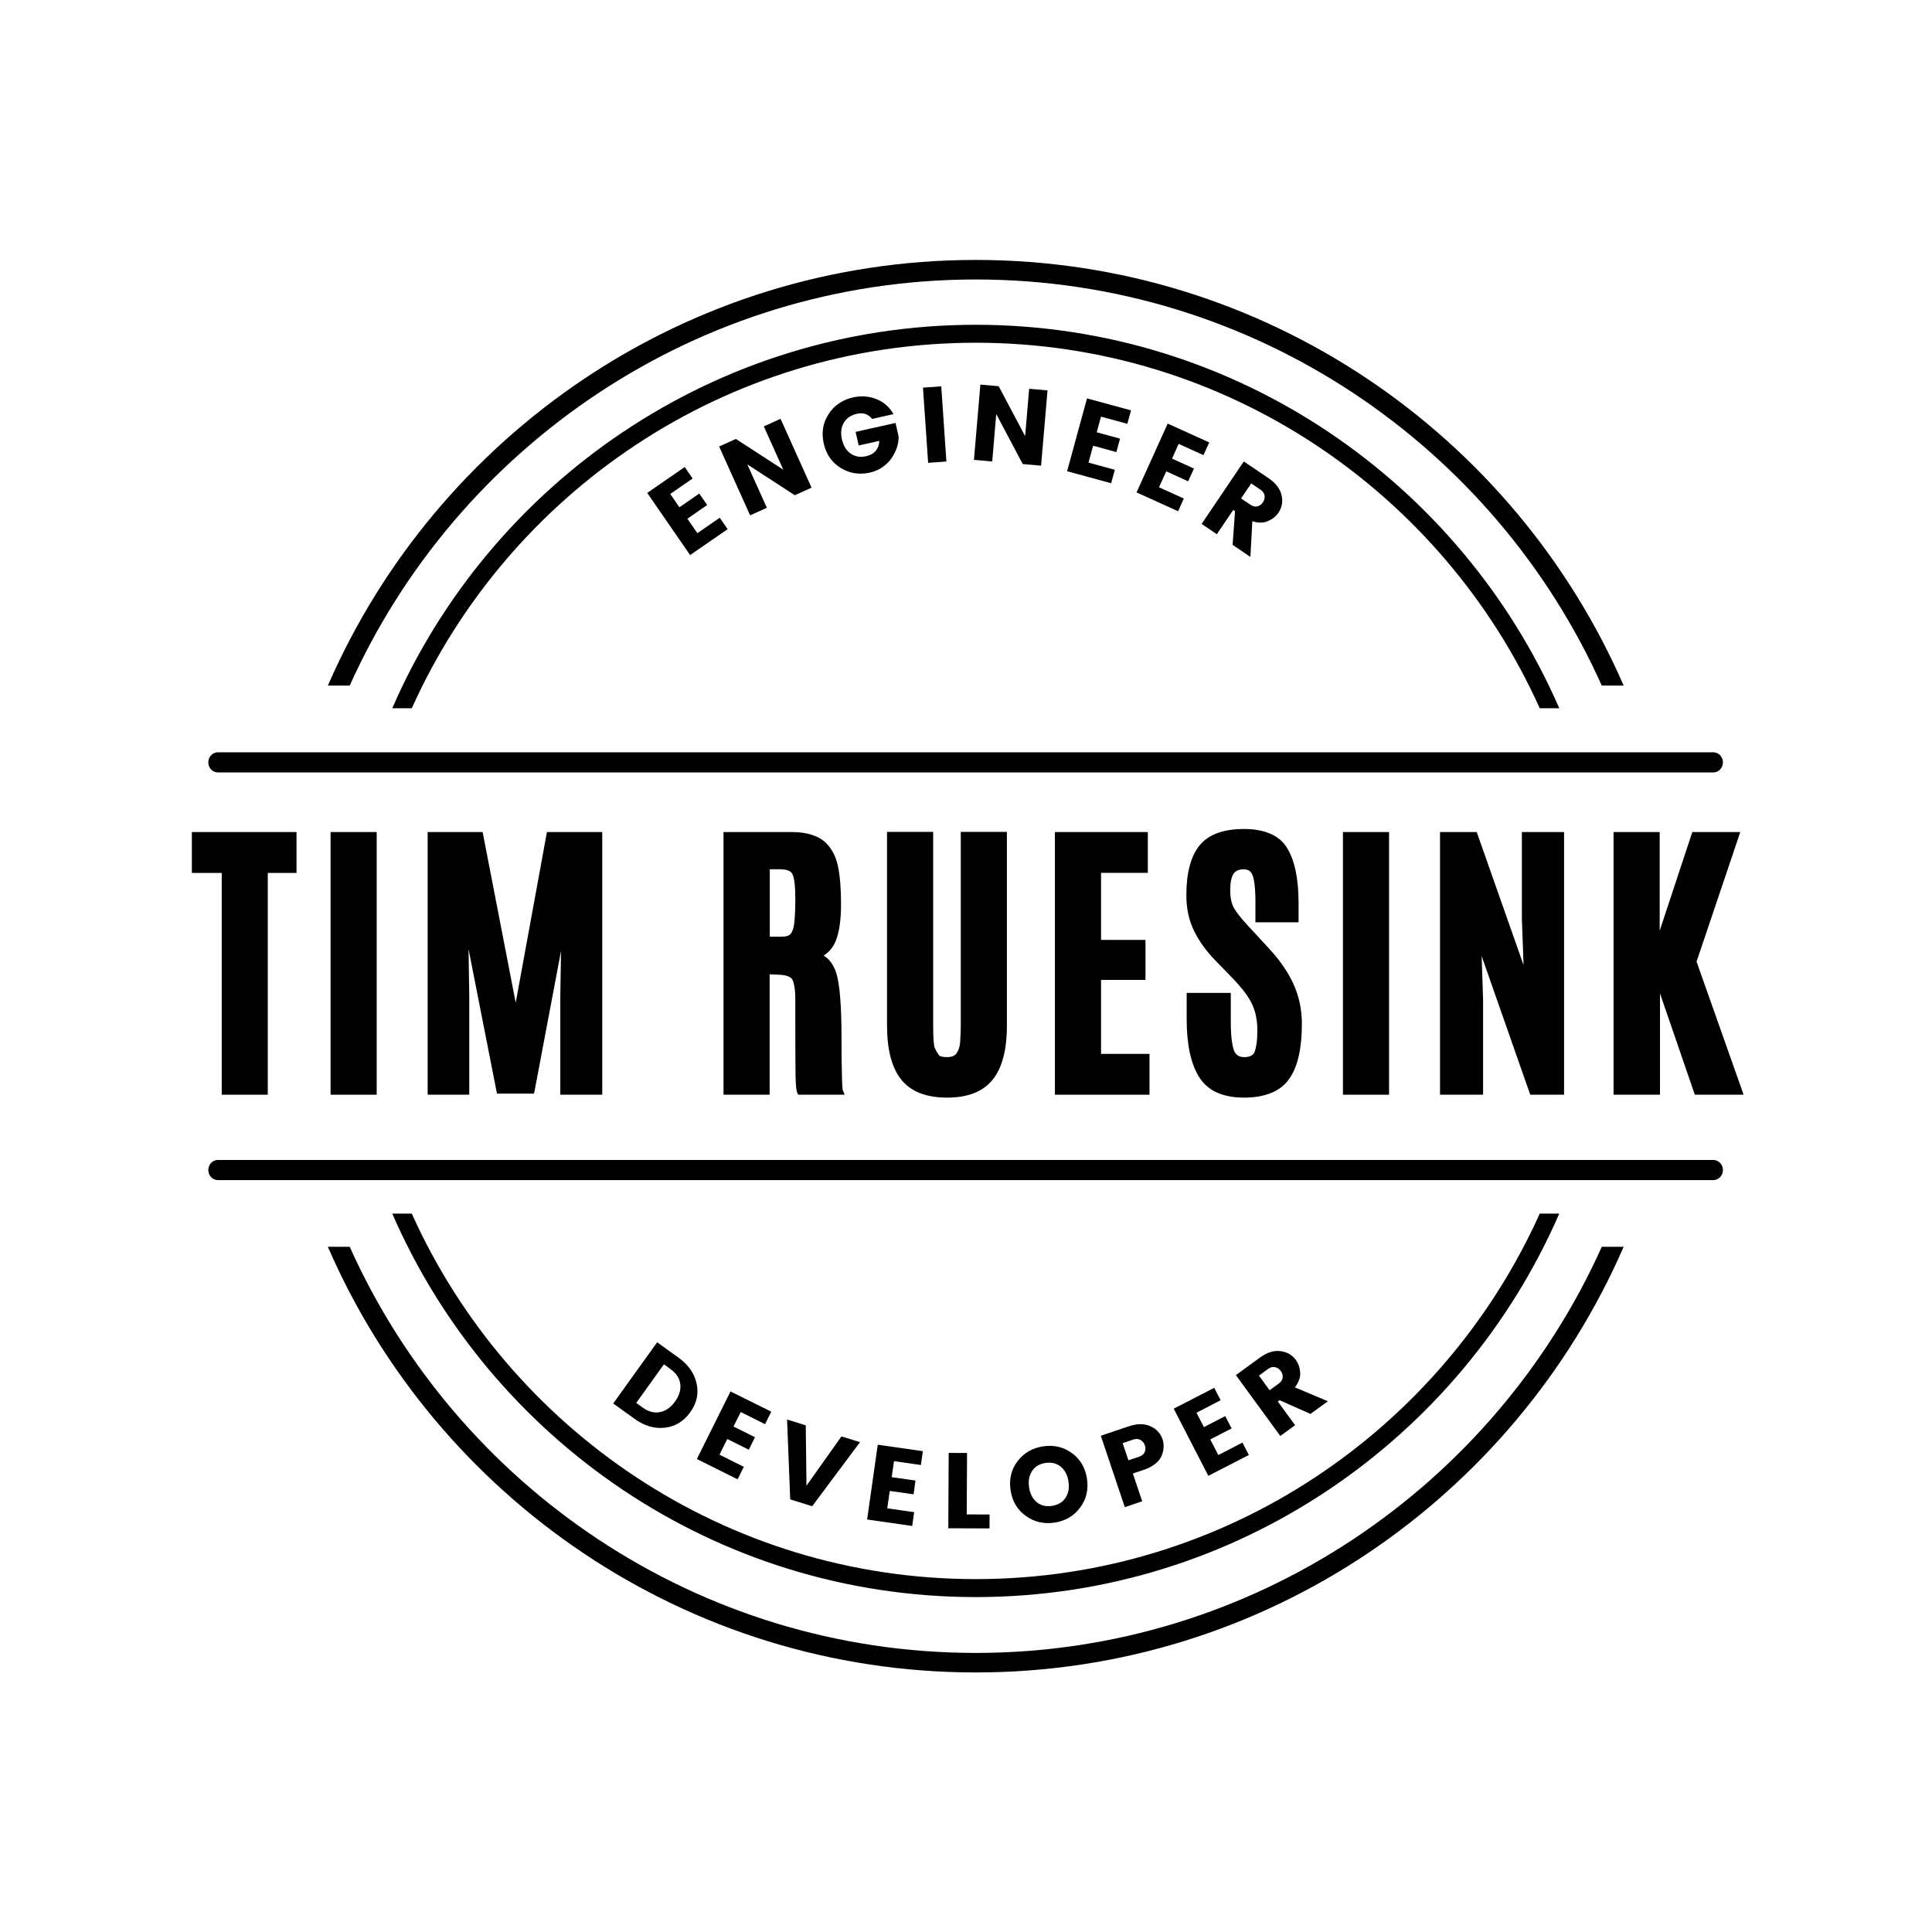 <?xml version="1.0" encoding="UTF-8"?><svg xmlns="http://www.w3.org/2000/svg" xmlns:xlink="http://www.w3.org/1999/xlink" width="375" zoomAndPan="magnify" viewBox="0 0 375 375" height="375" preserveAspectRatio="xMidYMid meet" version="1.0"><defs><g><g id="glyph-0-0"/><g id="glyph-0-1"><path d="M 0.234 -17.984 L 1.766 -15.75 L -2.578 -12.75 L -0.797 -10.172 L 3.047 -12.828 L 4.594 -10.609 L 0.75 -7.953 L 2.688 -5.141 L 7.031 -8.141 L 8.562 -5.922 L 1.281 -0.891 L -7.047 -12.953 Z M 0.234 -17.984 "/></g><g id="glyph-1-0"/><g id="glyph-1-1"><path d="M 4.078 -17.906 L 7.328 -19.375 L 13.344 -6.016 L 10.094 -4.547 L 0.875 -10.531 L 4.672 -2.109 L 1.422 -0.641 L -4.594 -14 L -1.344 -15.469 L 7.859 -9.5 Z M 4.078 -17.906 "/></g><g id="glyph-2-0"/><g id="glyph-2-1"><path d="M 2.375 -2.578 C 0.645 -3.641 -0.453 -5.223 -0.922 -7.328 C -1.398 -9.43 -1.086 -11.332 0.016 -13.031 C 1.129 -14.727 2.707 -15.805 4.75 -16.266 C 6.332 -16.617 7.836 -16.516 9.266 -15.953 C 10.691 -15.398 11.812 -14.426 12.625 -13.031 L 8.484 -12.094 C 7.711 -13.031 6.727 -13.363 5.531 -13.094 C 4.344 -12.82 3.488 -12.238 2.969 -11.344 C 2.445 -10.445 2.328 -9.375 2.609 -8.125 C 2.891 -6.883 3.457 -5.961 4.312 -5.359 C 5.164 -4.766 6.164 -4.598 7.312 -4.859 C 8.145 -5.047 8.773 -5.406 9.203 -5.938 C 9.629 -6.469 9.848 -7.098 9.859 -7.828 L 5.859 -6.938 L 5.266 -9.578 L 13.016 -11.312 L 13.609 -8.672 C 13.641 -7.316 13.203 -5.941 12.297 -4.547 C 11.859 -3.891 11.27 -3.297 10.531 -2.766 C 9.789 -2.242 8.957 -1.879 8.031 -1.672 C 5.988 -1.211 4.102 -1.516 2.375 -2.578 Z M 2.375 -2.578 "/></g><g id="glyph-3-0"/><g id="glyph-3-1"><path d="M 1.562 -0.109 L 0.562 -14.703 L 4.109 -14.953 L 5.109 -0.359 Z M 1.562 -0.109 "/></g><g id="glyph-4-0"/><g id="glyph-4-1"><path d="M 12.281 -13.672 L 15.844 -13.359 L 14.594 1.25 L 11.031 0.938 L 5.891 -8.766 L 5.109 0.438 L 1.562 0.125 L 2.812 -14.484 L 6.359 -14.172 L 11.5 -4.484 Z M 12.281 -13.672 "/></g><g id="glyph-5-0"/><g id="glyph-5-1"><path d="M 13.906 -11.406 L 13.188 -8.797 L 8.078 -10.188 L 7.25 -7.156 L 11.766 -5.922 L 11.062 -3.312 L 6.547 -4.547 L 5.656 -1.266 L 10.766 0.125 L 10.047 2.734 L 1.5 0.406 L 5.359 -13.734 Z M 13.906 -11.406 "/></g><g id="glyph-6-0"/><g id="glyph-6-1"><path d="M 15.531 -9.062 L 14.406 -6.594 L 9.594 -8.781 L 8.312 -5.922 L 12.562 -3.984 L 11.438 -1.516 L 7.188 -3.453 L 5.781 -0.359 L 10.594 1.828 L 9.484 4.297 L 1.422 0.641 L 7.469 -12.719 Z M 15.531 -9.062 "/></g><g id="glyph-7-0"/><g id="glyph-7-1"><path d="M 7.438 -1.844 L 4.25 2.875 L 1.297 0.875 L 9.484 -11.25 L 14.266 -8.016 C 15.672 -7.066 16.52 -5.961 16.812 -4.703 C 17.102 -3.453 16.898 -2.316 16.203 -1.297 C 15.734 -0.598 15.055 -0.055 14.172 0.328 C 13.297 0.711 12.285 0.719 11.141 0.344 L 10.766 7.281 L 7.312 4.938 L 7.781 -1.609 Z M 10.922 -6.984 L 8.953 -4.078 L 10.781 -2.844 C 11.227 -2.539 11.664 -2.438 12.094 -2.531 C 12.531 -2.625 12.895 -2.883 13.188 -3.312 C 13.477 -3.738 13.586 -4.176 13.516 -4.625 C 13.441 -5.082 13.188 -5.457 12.75 -5.75 Z M 10.922 -6.984 "/></g><g id="glyph-8-0"/><g id="glyph-8-1"><path d="M 5.734 0.797 L 7.016 1.719 C 8.129 2.52 9.242 2.805 10.359 2.578 C 11.473 2.359 12.441 1.676 13.266 0.531 C 14.086 -0.613 14.426 -1.75 14.281 -2.875 C 14.133 -4 13.504 -4.961 12.391 -5.766 L 11.109 -6.688 Z M 13.969 -7.969 C 15.863 -6.602 17.023 -4.93 17.453 -2.953 C 17.891 -0.984 17.473 0.875 16.203 2.625 C 14.941 4.383 13.305 5.379 11.297 5.609 C 9.285 5.836 7.332 5.27 5.438 3.906 L 1.266 0.906 L 9.797 -10.969 Z M 13.969 -7.969 "/></g><g id="glyph-9-0"/><g id="glyph-9-1"><path d="M 15.844 -8.484 L 14.641 -6.062 L 9.922 -8.422 L 8.516 -5.609 L 12.688 -3.531 L 11.484 -1.109 L 7.312 -3.188 L 5.797 -0.141 L 10.516 2.219 L 9.312 4.641 L 1.406 0.703 L 7.938 -12.422 Z M 15.844 -8.484 "/></g><g id="glyph-10-0"/><g id="glyph-10-1"><path d="M 5.094 1.578 L 4.484 -13.922 L 8.109 -12.797 L 8.25 -1.078 L 15.031 -10.641 L 18.641 -9.531 L 9.359 2.906 Z M 5.094 1.578 "/></g><g id="glyph-11-0"/><g id="glyph-11-1"><path d="M 12.359 -13.047 L 11.984 -10.359 L 6.766 -11.109 L 6.312 -8 L 10.938 -7.344 L 10.562 -4.672 L 5.938 -5.328 L 5.453 -1.953 L 10.672 -1.203 L 10.297 1.469 L 1.547 0.219 L 3.609 -14.297 Z M 12.359 -13.047 "/></g><g id="glyph-12-0"/><g id="glyph-12-1"><path d="M 1.641 -14.609 L 5.203 -14.594 L 5.141 -2.672 L 9.578 -2.656 L 9.562 0.047 L 1.562 0.016 Z M 1.641 -14.609 "/></g><g id="glyph-13-0"/><g id="glyph-13-1"><path d="M 10.234 -5.891 C 10.816 -6.754 11.008 -7.816 10.812 -9.078 C 10.625 -10.336 10.125 -11.297 9.312 -11.953 C 8.5 -12.609 7.508 -12.848 6.344 -12.672 C 5.188 -12.492 4.32 -11.973 3.75 -11.109 C 3.176 -10.242 2.984 -9.18 3.172 -7.922 C 3.367 -6.66 3.867 -5.703 4.672 -5.047 C 5.484 -4.398 6.469 -4.164 7.625 -4.344 C 8.789 -4.52 9.66 -5.035 10.234 -5.891 Z M 2.531 -2.391 C 0.883 -3.578 -0.098 -5.238 -0.422 -7.375 C -0.742 -9.508 -0.297 -11.383 0.922 -13 C 2.148 -14.613 3.805 -15.578 5.891 -15.891 C 7.973 -16.211 9.832 -15.781 11.469 -14.594 C 13.102 -13.414 14.082 -11.758 14.406 -9.625 C 14.727 -7.488 14.281 -5.609 13.062 -3.984 C 11.844 -2.367 10.195 -1.406 8.125 -1.094 C 6.051 -0.781 4.188 -1.211 2.531 -2.391 Z M 2.531 -2.391 "/></g><g id="glyph-14-0"/><g id="glyph-14-1"><path d="M 8.812 -13.656 C 9.125 -12.727 9.086 -11.723 8.703 -10.641 C 8.504 -10.055 8.098 -9.504 7.484 -8.984 C 6.879 -8.473 6.098 -8.055 5.141 -7.734 L 3.047 -7.031 L 4.859 -1.641 L 1.484 -0.5 L -3.172 -14.359 L 2.297 -16.203 C 3.898 -16.734 5.285 -16.734 6.453 -16.203 C 7.629 -15.68 8.414 -14.832 8.812 -13.656 Z M 2.188 -9.594 L 4.281 -10.297 C 4.789 -10.461 5.141 -10.75 5.328 -11.156 C 5.523 -11.562 5.539 -12.008 5.375 -12.5 C 5.207 -12.988 4.922 -13.336 4.516 -13.547 C 4.109 -13.766 3.656 -13.789 3.156 -13.625 L 1.062 -12.922 Z M 2.188 -9.594 "/></g><g id="glyph-15-0"/><g id="glyph-15-1"><path d="M 2.531 -17.797 L 3.781 -15.391 L -0.906 -12.969 L 0.531 -10.172 L 4.672 -12.312 L 5.906 -9.922 L 1.766 -7.781 L 3.328 -4.75 L 8.016 -7.172 L 9.25 -4.766 L 1.391 -0.719 L -5.328 -13.75 Z M 2.531 -17.797 "/></g><g id="glyph-16-0"/><g id="glyph-16-1"><path d="M 0.781 -7.609 L 4.141 -3.016 L 1.266 -0.922 L -7.359 -12.734 L -2.703 -16.125 C -1.328 -17.125 -0.004 -17.547 1.266 -17.391 C 2.547 -17.242 3.551 -16.672 4.281 -15.672 C 4.781 -14.992 5.062 -14.176 5.125 -13.219 C 5.188 -12.27 4.844 -11.316 4.094 -10.359 L 10.5 -7.656 L 7.125 -5.203 L 1.125 -7.859 Z M -2.875 -12.641 L -0.812 -9.797 L 0.969 -11.094 C 1.406 -11.414 1.656 -11.797 1.719 -12.234 C 1.781 -12.68 1.66 -13.113 1.359 -13.531 C 1.055 -13.945 0.676 -14.195 0.219 -14.281 C -0.227 -14.363 -0.664 -14.25 -1.094 -13.938 Z M -2.875 -12.641 "/></g><g id="glyph-17-0"/><g id="glyph-17-1"><path d="M 5.547 0 L 5.547 -42.344 L -0.25 -42.344 L -0.25 -50.281 L 20.062 -50.281 L 20.062 -42.344 L 14.484 -42.344 L 14.484 0.703 L 5.547 0.703 Z M 5.547 0 "/></g><g id="glyph-17-2"><path d="M 3.297 0 L 3.297 -50.281 L 12.25 -50.281 L 12.25 0.703 L 3.297 0.703 Z M 3.297 0 "/></g><g id="glyph-17-3"><path d="M 3.016 0 L 3.016 -50.281 L 13.688 -50.281 L 13.797 -49.719 L 20.109 -17.156 L 26.062 -49.688 L 26.172 -50.281 L 36.906 -50.281 L 36.906 0.703 L 28.766 0.703 L 28.766 -18.484 L 28.906 -27.203 L 23.781 -0.078 L 23.656 0.484 L 16.484 0.484 L 16.359 -0.078 L 10.953 -27.578 L 11.094 -18.484 L 11.094 0.703 L 3.016 0.703 Z M 3.016 0 "/></g><g id="glyph-17-4"/><g id="glyph-17-5"><path d="M 13.656 -22.594 L 11.969 -22.672 L 11.969 0.703 L 3.016 0.703 L 3.016 -50.281 L 16.203 -50.281 C 17.098 -50.281 17.922 -50.219 18.672 -50.094 C 19.422 -49.969 20.113 -49.781 20.75 -49.531 C 21.395 -49.281 21.961 -48.957 22.453 -48.562 C 22.734 -48.332 22.992 -48.082 23.234 -47.812 C 23.484 -47.539 23.707 -47.254 23.906 -46.953 C 24.102 -46.648 24.285 -46.328 24.453 -45.984 C 24.617 -45.648 24.758 -45.301 24.875 -44.938 C 25 -44.57 25.109 -44.191 25.203 -43.797 C 25.41 -42.828 25.566 -41.723 25.672 -40.484 C 25.773 -39.242 25.828 -37.863 25.828 -36.344 C 25.828 -33.219 25.488 -30.832 24.812 -29.188 C 24.32 -27.957 23.535 -27 22.453 -26.312 C 23.535 -25.656 24.344 -24.555 24.875 -23.016 C 25.227 -21.922 25.488 -20.328 25.656 -18.234 C 25.832 -16.141 25.922 -13.477 25.922 -10.25 C 25.922 -8.789 25.926 -7.441 25.938 -6.203 C 25.957 -4.961 25.977 -3.938 26 -3.125 C 26.02 -2.32 26.039 -1.672 26.062 -1.172 C 26.094 -0.672 26.117 -0.363 26.141 -0.25 L 26.531 0.703 L 17.516 0.703 L 17.328 0.312 C 17.148 -0.031 17.039 -1.141 17 -3.016 C 16.969 -4.891 16.953 -8.328 16.953 -13.328 C 16.953 -15.242 16.953 -16.727 16.953 -17.781 C 16.953 -18.789 16.891 -19.633 16.766 -20.312 C 16.648 -21 16.5 -21.477 16.312 -21.75 C 15.914 -22.27 15.031 -22.551 13.656 -22.594 Z M 12 -29.969 L 14.312 -29.969 C 14.477 -29.969 14.633 -29.977 14.781 -30 C 14.938 -30.02 15.066 -30.035 15.172 -30.047 C 15.285 -30.066 15.395 -30.098 15.5 -30.141 C 15.602 -30.191 15.688 -30.238 15.75 -30.281 C 15.82 -30.32 15.883 -30.367 15.938 -30.422 C 16.301 -30.742 16.555 -31.352 16.703 -32.25 C 16.773 -32.738 16.832 -33.379 16.875 -34.172 C 16.926 -34.973 16.953 -35.898 16.953 -36.953 L 16.953 -37.266 C 16.953 -39.836 16.754 -41.477 16.359 -42.188 C 16.047 -42.77 15.211 -43.062 13.859 -43.062 L 12 -43.062 Z M 12 -29.969 "/></g><g id="glyph-17-6"><path d="M 23.234 -2.219 C 21.379 0.102 18.426 1.266 14.375 1.266 C 10.332 1.266 7.375 0.102 5.5 -2.219 C 3.656 -4.508 2.734 -8.016 2.734 -12.734 L 2.734 -50.312 L 11.688 -50.312 L 11.688 -12.875 C 11.688 -10.352 11.789 -8.859 12 -8.391 C 12.113 -8.129 12.234 -7.883 12.359 -7.656 C 12.492 -7.438 12.633 -7.223 12.781 -7.016 C 12.988 -6.734 13.52 -6.594 14.375 -6.594 C 15.227 -6.594 15.828 -6.816 16.172 -7.266 C 16.566 -7.797 16.812 -8.473 16.906 -9.297 C 16.938 -9.766 16.969 -10.297 17 -10.891 C 17.031 -11.484 17.047 -12.145 17.047 -12.875 L 17.047 -50.312 L 26 -50.312 L 26 -12.734 C 26 -8.004 25.078 -4.5 23.234 -2.219 Z M 23.234 -2.219 "/></g><g id="glyph-17-7"><path d="M 3.016 0 L 3.016 -50.281 L 21.047 -50.281 L 21.047 -42.359 L 11.969 -42.359 L 11.969 -29.344 L 20.594 -29.344 L 20.594 -21.578 L 11.969 -21.578 L 11.969 -7.219 L 21.375 -7.219 L 21.375 0.703 L 3.016 0.703 Z M 3.016 0 "/></g><g id="glyph-17-8"><path d="M 2.031 -13.938 L 2.031 -19.062 L 10.594 -19.062 L 10.594 -13.375 C 10.594 -12.5 10.617 -11.691 10.672 -10.953 C 10.734 -10.223 10.812 -9.598 10.906 -9.078 C 11 -8.566 11.109 -8.148 11.234 -7.828 C 11.422 -7.398 11.672 -7.086 11.984 -6.891 C 12.297 -6.691 12.711 -6.594 13.234 -6.594 C 14.234 -6.594 14.883 -6.91 15.188 -7.547 C 15.352 -7.941 15.488 -8.492 15.594 -9.203 C 15.695 -9.922 15.75 -10.781 15.75 -11.781 C 15.75 -13.75 15.398 -15.461 14.703 -16.922 C 14.348 -17.66 13.879 -18.414 13.297 -19.188 C 12.711 -19.969 12.023 -20.773 11.234 -21.609 L 7.578 -25.375 C 5.805 -27.195 4.438 -29.102 3.469 -31.094 C 2.469 -33.102 1.969 -35.422 1.969 -38.047 C 1.969 -42.316 2.805 -45.508 4.484 -47.625 C 6.203 -49.789 9.102 -50.875 13.188 -50.875 C 15.195 -50.875 16.914 -50.555 18.344 -49.922 C 19.77 -49.297 20.859 -48.336 21.609 -47.047 C 22.336 -45.816 22.875 -44.32 23.219 -42.562 C 23.57 -40.812 23.75 -38.801 23.75 -36.531 L 23.75 -32.766 L 15.375 -32.766 L 15.375 -37.016 C 15.375 -37.785 15.348 -38.492 15.297 -39.141 C 15.254 -39.785 15.191 -40.332 15.109 -40.781 C 15.023 -41.238 14.926 -41.613 14.812 -41.906 C 14.645 -42.301 14.43 -42.586 14.172 -42.766 C 13.91 -42.953 13.539 -43.047 13.062 -43.047 C 12.164 -43.047 11.52 -42.754 11.125 -42.172 C 10.695 -41.516 10.484 -40.461 10.484 -39.016 C 10.484 -38.273 10.539 -37.617 10.656 -37.047 C 10.781 -36.484 10.957 -35.992 11.188 -35.578 C 11.676 -34.691 12.586 -33.535 13.922 -32.109 L 18 -27.688 C 19.051 -26.562 19.973 -25.422 20.766 -24.266 C 21.566 -23.109 22.234 -21.941 22.766 -20.766 C 23.848 -18.391 24.391 -15.816 24.391 -13.047 C 24.391 -10.66 24.188 -8.578 23.781 -6.797 C 23.383 -5.023 22.766 -3.547 21.922 -2.359 C 21.066 -1.141 19.898 -0.234 18.422 0.359 C 16.953 0.961 15.207 1.266 13.188 1.266 C 9.008 1.266 6.086 -0.078 4.422 -2.766 C 2.828 -5.348 2.031 -9.07 2.031 -13.938 Z M 2.031 -13.938 "/></g><g id="glyph-17-9"><path d="M 3.016 0 L 3.016 -50.281 L 10.141 -50.281 L 10.312 -49.797 L 19.234 -24.453 L 18.906 -33.344 L 18.906 -50.281 L 27.094 -50.281 L 27.094 0.703 L 20.531 0.703 L 20.359 0.219 L 11.094 -26.219 L 11.375 -17.781 L 11.375 0.703 L 3.016 0.703 Z M 3.016 0 "/></g><g id="glyph-17-10"><path d="M 3.016 0 L 3.016 -50.281 L 11.969 -50.281 L 11.969 -31.125 L 18.141 -49.797 L 18.312 -50.281 L 27.609 -50.281 L 27.297 -49.344 L 19.125 -25.125 L 27.938 -0.219 L 28.25 0.703 L 18.781 0.703 L 18.625 0.219 L 12.031 -18.953 L 12.031 0.703 L 3.016 0.703 Z M 3.016 0 "/></g></g></defs><path fill="rgb(0%, 0%, 0%)" d="M 79.926 137.473 C 98.715 95.707 140.684 66.523 189.395 66.523 C 238.105 66.523 280.074 95.707 298.863 137.473 L 302.652 137.473 C 283.637 93.734 240 63.039 189.395 63.039 C 138.789 63.039 95.152 93.734 76.137 137.473 Z M 298.863 235.559 C 280.074 277.324 238.105 306.504 189.395 306.504 C 140.684 306.504 98.715 277.324 79.926 235.559 L 76.137 235.559 C 95.152 279.293 138.711 309.992 189.395 309.992 C 240 309.992 283.637 279.293 302.652 235.559 Z M 67.879 133.074 C 88.715 86.688 135.379 54.246 189.395 54.246 C 243.41 54.246 290.074 86.609 310.906 133.074 L 315.152 133.074 C 294.016 84.488 245.605 50.453 189.395 50.453 C 133.184 50.453 84.773 84.488 63.637 133.074 Z M 310.906 242 C 290.074 288.391 243.41 320.832 189.395 320.832 C 135.379 320.832 88.715 288.465 67.879 242 L 63.637 242 C 84.699 290.586 133.184 324.621 189.395 324.621 C 245.605 324.621 294.016 290.586 315.152 242 Z M 310.906 242 " fill-opacity="1" fill-rule="nonzero"/><g fill="rgb(0%, 0%, 0%)" fill-opacity="1"><use x="132.672" y="108.631" xmlns:xlink="http://www.w3.org/1999/xlink" xlink:href="#glyph-0-1" xlink:type="simple" xlink:actuate="onLoad" xlink:show="embed"/></g><g fill="rgb(0%, 0%, 0%)" fill-opacity="1"><use x="144.176" y="100.668" xmlns:xlink="http://www.w3.org/1999/xlink" xlink:href="#glyph-1-1" xlink:type="simple" xlink:actuate="onLoad" xlink:show="embed"/></g><g fill="rgb(0%, 0%, 0%)" fill-opacity="1"><use x="160.809" y="93.405" xmlns:xlink="http://www.w3.org/1999/xlink" xlink:href="#glyph-2-1" xlink:type="simple" xlink:actuate="onLoad" xlink:show="embed"/></g><g fill="rgb(0%, 0%, 0%)" fill-opacity="1"><use x="178.587" y="89.941" xmlns:xlink="http://www.w3.org/1999/xlink" xlink:href="#glyph-3-1" xlink:type="simple" xlink:actuate="onLoad" xlink:show="embed"/></g><g fill="rgb(0%, 0%, 0%)" fill-opacity="1"><use x="187.479" y="89.134" xmlns:xlink="http://www.w3.org/1999/xlink" xlink:href="#glyph-4-1" xlink:type="simple" xlink:actuate="onLoad" xlink:show="embed"/></g><g fill="rgb(0%, 0%, 0%)" fill-opacity="1"><use x="205.626" y="91.06" xmlns:xlink="http://www.w3.org/1999/xlink" xlink:href="#glyph-5-1" xlink:type="simple" xlink:actuate="onLoad" xlink:show="embed"/></g><g fill="rgb(0%, 0%, 0%)" fill-opacity="1"><use x="219.181" y="94.937" xmlns:xlink="http://www.w3.org/1999/xlink" xlink:href="#glyph-6-1" xlink:type="simple" xlink:actuate="onLoad" xlink:show="embed"/></g><g fill="rgb(0%, 0%, 0%)" fill-opacity="1"><use x="231.937" y="100.818" xmlns:xlink="http://www.w3.org/1999/xlink" xlink:href="#glyph-7-1" xlink:type="simple" xlink:actuate="onLoad" xlink:show="embed"/></g><g fill="rgb(0%, 0%, 0%)" fill-opacity="1"><use x="117.758" y="271.507" xmlns:xlink="http://www.w3.org/1999/xlink" xlink:href="#glyph-8-1" xlink:type="simple" xlink:actuate="onLoad" xlink:show="embed"/></g><g fill="rgb(0%, 0%, 0%)" fill-opacity="1"><use x="133.855" y="282.495" xmlns:xlink="http://www.w3.org/1999/xlink" xlink:href="#glyph-9-1" xlink:type="simple" xlink:actuate="onLoad" xlink:show="embed"/></g><g fill="rgb(0%, 0%, 0%)" fill-opacity="1"><use x="148.287" y="289.451" xmlns:xlink="http://www.w3.org/1999/xlink" xlink:href="#glyph-10-1" xlink:type="simple" xlink:actuate="onLoad" xlink:show="embed"/></g><g fill="rgb(0%, 0%, 0%)" fill-opacity="1"><use x="166.762" y="294.717" xmlns:xlink="http://www.w3.org/1999/xlink" xlink:href="#glyph-11-1" xlink:type="simple" xlink:actuate="onLoad" xlink:show="embed"/></g><g fill="rgb(0%, 0%, 0%)" fill-opacity="1"><use x="182.5" y="296.619" xmlns:xlink="http://www.w3.org/1999/xlink" xlink:href="#glyph-12-1" xlink:type="simple" xlink:actuate="onLoad" xlink:show="embed"/></g><g fill="rgb(0%, 0%, 0%)" fill-opacity="1"><use x="196.573" y="296.63" xmlns:xlink="http://www.w3.org/1999/xlink" xlink:href="#glyph-13-1" xlink:type="simple" xlink:actuate="onLoad" xlink:show="embed"/></g><g fill="rgb(0%, 0%, 0%)" fill-opacity="1"><use x="216.84" y="293.036" xmlns:xlink="http://www.w3.org/1999/xlink" xlink:href="#glyph-14-1" xlink:type="simple" xlink:actuate="onLoad" xlink:show="embed"/></g><g fill="rgb(0%, 0%, 0%)" fill-opacity="1"><use x="233.146" y="287.175" xmlns:xlink="http://www.w3.org/1999/xlink" xlink:href="#glyph-15-1" xlink:type="simple" xlink:actuate="onLoad" xlink:show="embed"/></g><g fill="rgb(0%, 0%, 0%)" fill-opacity="1"><use x="247.24" y="279.642" xmlns:xlink="http://www.w3.org/1999/xlink" xlink:href="#glyph-16-1" xlink:type="simple" xlink:actuate="onLoad" xlink:show="embed"/></g><g fill="rgb(0%, 0%, 0%)" fill-opacity="1"><use x="37.491" y="211.781" xmlns:xlink="http://www.w3.org/1999/xlink" xlink:href="#glyph-17-1" xlink:type="simple" xlink:actuate="onLoad" xlink:show="embed"/></g><g fill="rgb(0%, 0%, 0%)" fill-opacity="1"><use x="60.867" y="211.781" xmlns:xlink="http://www.w3.org/1999/xlink" xlink:href="#glyph-17-2" xlink:type="simple" xlink:actuate="onLoad" xlink:show="embed"/></g><g fill="rgb(0%, 0%, 0%)" fill-opacity="1"><use x="79.99" y="211.781" xmlns:xlink="http://www.w3.org/1999/xlink" xlink:href="#glyph-17-3" xlink:type="simple" xlink:actuate="onLoad" xlink:show="embed"/></g><g fill="rgb(0%, 0%, 0%)" fill-opacity="1"><use x="123.504" y="211.781" xmlns:xlink="http://www.w3.org/1999/xlink" xlink:href="#glyph-17-4" xlink:type="simple" xlink:actuate="onLoad" xlink:show="embed"/></g><g fill="rgb(0%, 0%, 0%)" fill-opacity="1"><use x="137.416" y="211.781" xmlns:xlink="http://www.w3.org/1999/xlink" xlink:href="#glyph-17-5" xlink:type="simple" xlink:actuate="onLoad" xlink:show="embed"/></g><g fill="rgb(0%, 0%, 0%)" fill-opacity="1"><use x="169.439" y="211.781" xmlns:xlink="http://www.w3.org/1999/xlink" xlink:href="#glyph-17-6" xlink:type="simple" xlink:actuate="onLoad" xlink:show="embed"/></g><g fill="rgb(0%, 0%, 0%)" fill-opacity="1"><use x="201.743" y="211.781" xmlns:xlink="http://www.w3.org/1999/xlink" xlink:href="#glyph-17-7" xlink:type="simple" xlink:actuate="onLoad" xlink:show="embed"/></g><g fill="rgb(0%, 0%, 0%)" fill-opacity="1"><use x="228.302" y="211.781" xmlns:xlink="http://www.w3.org/1999/xlink" xlink:href="#glyph-17-8" xlink:type="simple" xlink:actuate="onLoad" xlink:show="embed"/></g><g fill="rgb(0%, 0%, 0%)" fill-opacity="1"><use x="257.367" y="211.781" xmlns:xlink="http://www.w3.org/1999/xlink" xlink:href="#glyph-17-2" xlink:type="simple" xlink:actuate="onLoad" xlink:show="embed"/></g><g fill="rgb(0%, 0%, 0%)" fill-opacity="1"><use x="276.49" y="211.781" xmlns:xlink="http://www.w3.org/1999/xlink" xlink:href="#glyph-17-9" xlink:type="simple" xlink:actuate="onLoad" xlink:show="embed"/></g><g fill="rgb(0%, 0%, 0%)" fill-opacity="1"><use x="310.174" y="211.781" xmlns:xlink="http://www.w3.org/1999/xlink" xlink:href="#glyph-17-10" xlink:type="simple" xlink:actuate="onLoad" xlink:show="embed"/></g><path stroke-linecap="round" transform="matrix(3.748, 0, 0, 3.909, 40.432, 147.974)" fill="none" stroke-linejoin="miter" d="M 0.5 -0 L 77.937 -0 " stroke="rgb(0%, 0%, 0%)" stroke-width="1" stroke-opacity="1" stroke-miterlimit="4"/><path stroke-linecap="round" transform="matrix(3.748, 0, 0, 3.909, 40.432, 227.103)" fill="none" stroke-linejoin="miter" d="M 0.5 -0 L 77.937 -0 " stroke="rgb(0%, 0%, 0%)" stroke-width="1" stroke-opacity="1" stroke-miterlimit="4"/></svg>
